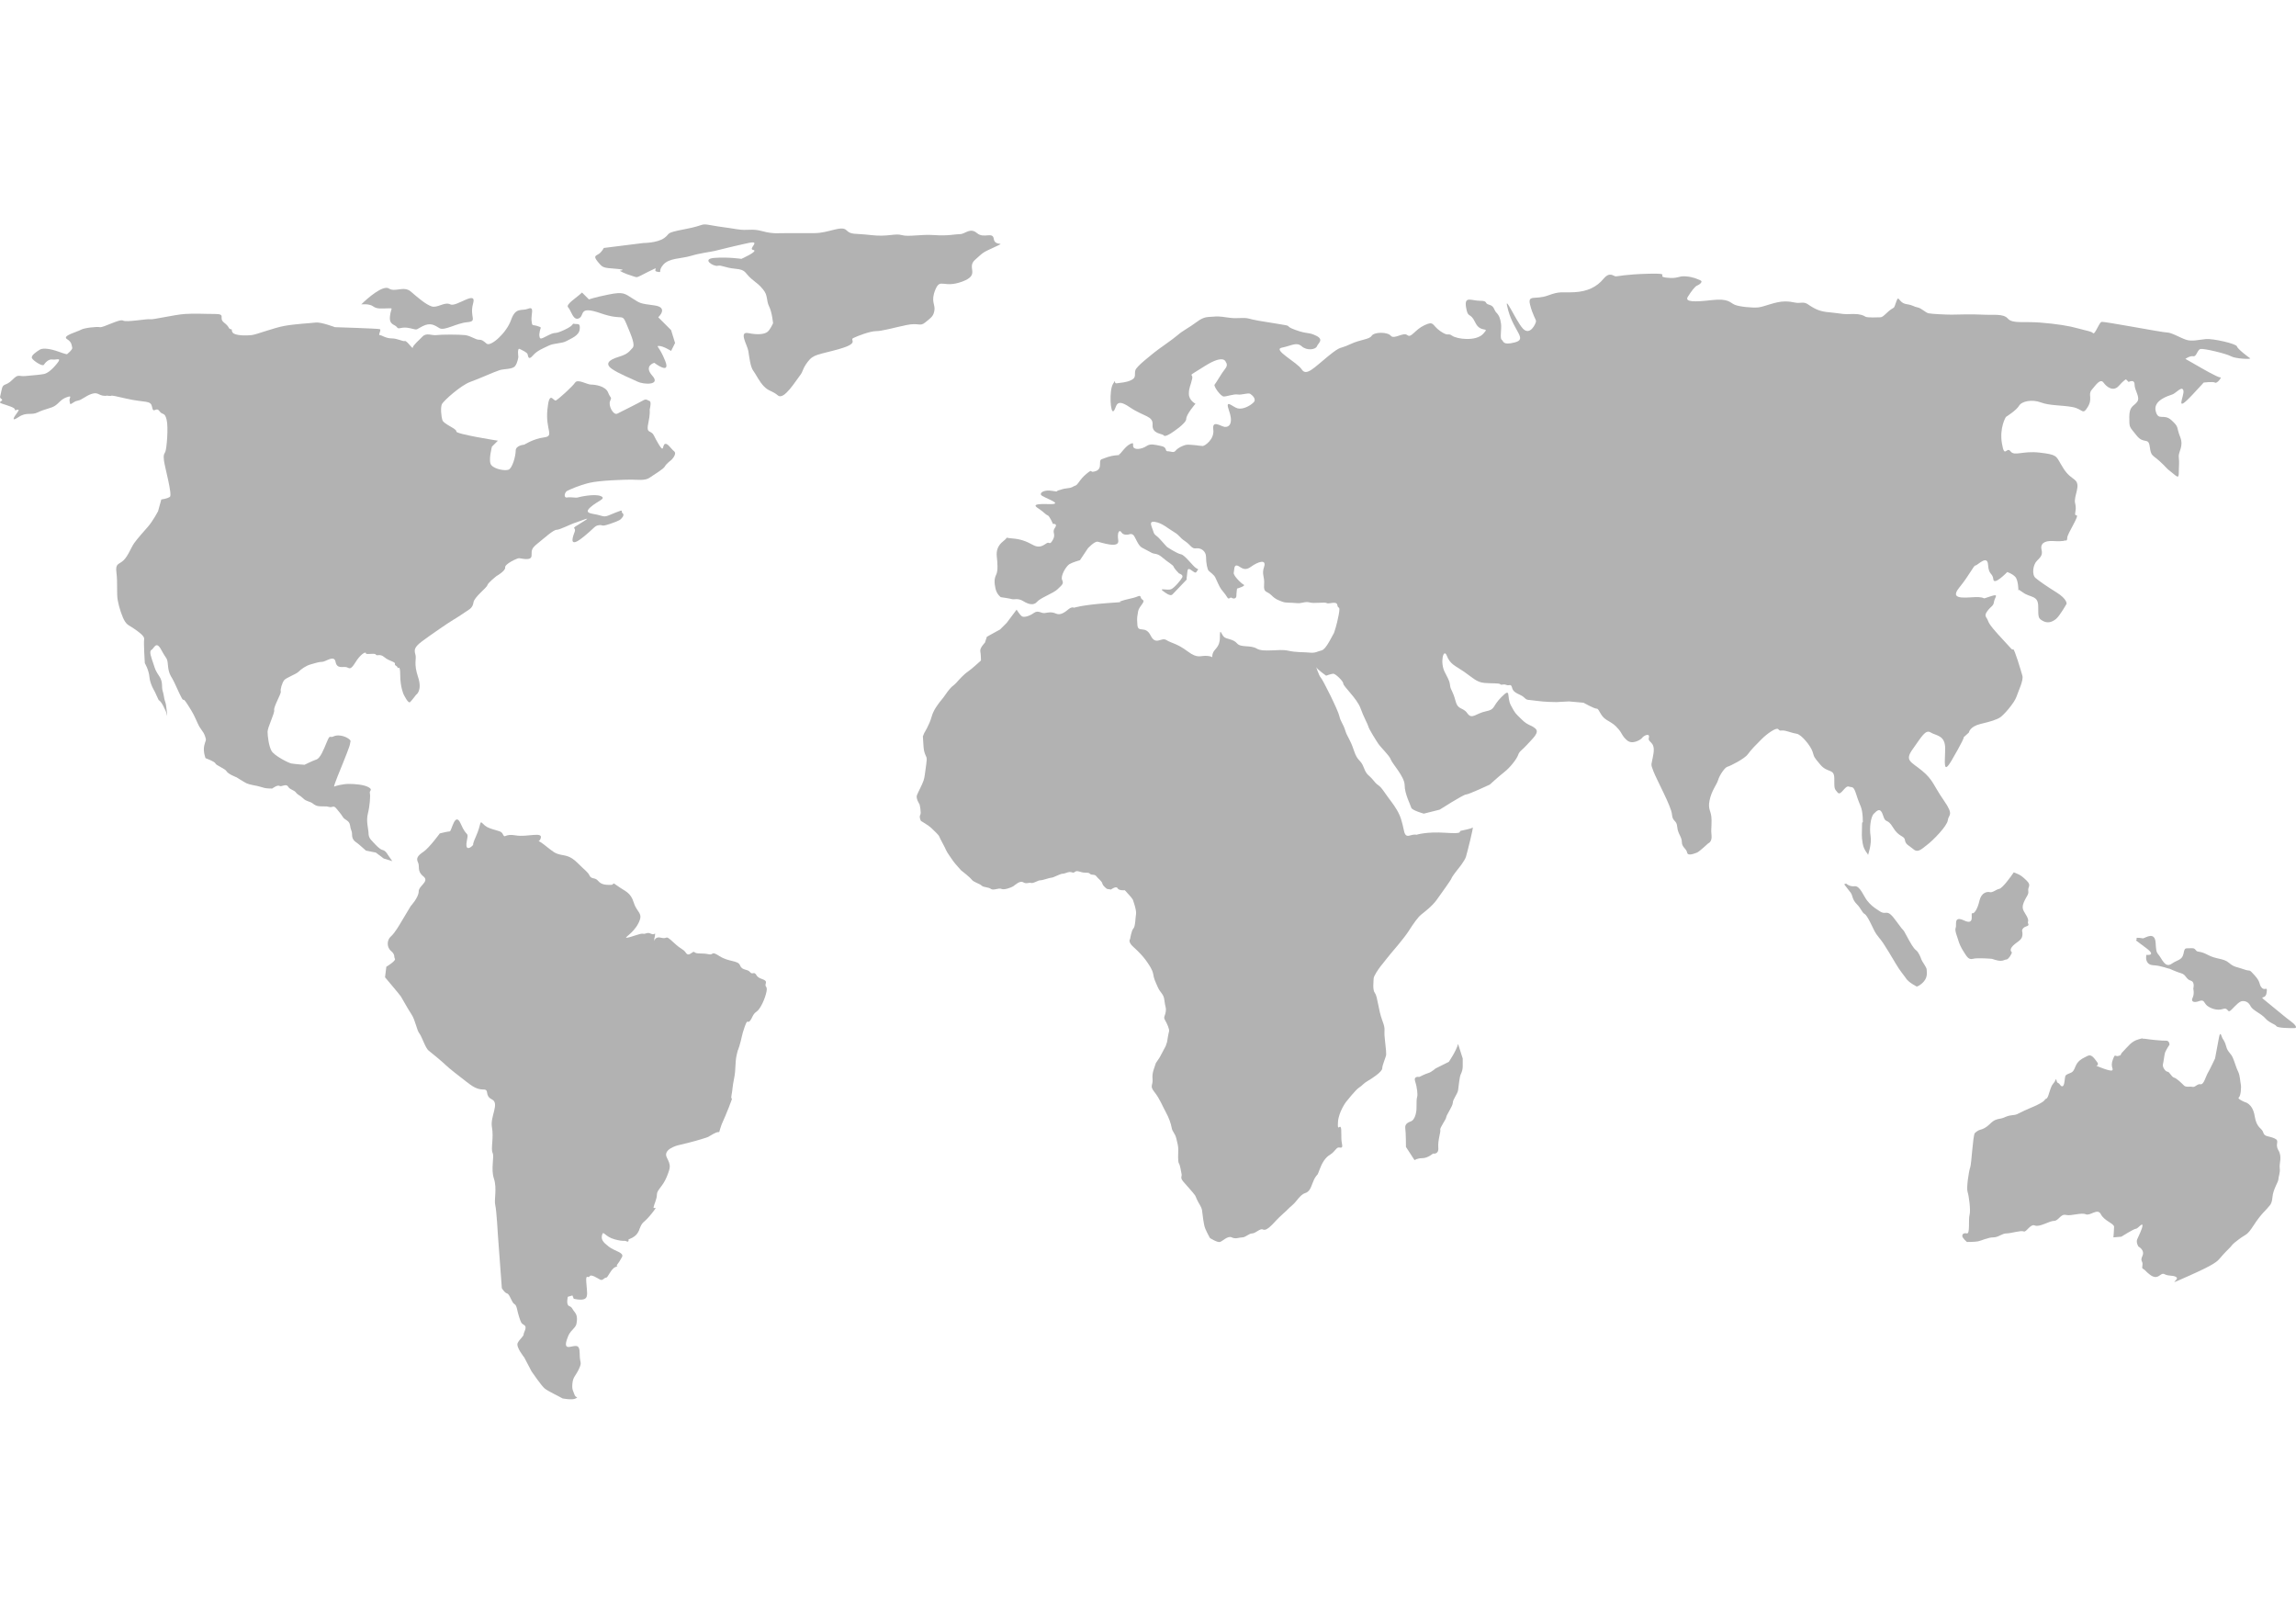<?xml version="1.0" encoding="utf-8"?>
<!-- Generator: Adobe Illustrator 16.0.0, SVG Export Plug-In . SVG Version: 6.00 Build 0)  -->
<!DOCTYPE svg PUBLIC "-//W3C//DTD SVG 1.1//EN" "http://www.w3.org/Graphics/SVG/1.1/DTD/svg11.dtd">
<svg version="1.1" id="레이어_1" xmlns="http://www.w3.org/2000/svg" xmlns:xlink="http://www.w3.org/1999/xlink" x="0px"
	 y="0px" width="841.891px" height="595.281px" viewBox="0 0 841.891 595.281" enable-background="new 0 0 841.891 595.281"
	 xml:space="preserve">
<g>
	<path fill="#B2B2B2" d="M372.761,223.514l-3.631,4.839l-2.419,2.42l-4.839,2.661l-0.727,2.178c0,0-1.937,1.937-1.693,3.146
		c0.243,1.211,0.243,3.388,0.243,3.388s-3.388,3.146-4.841,4.113c-1.452,0.968-3.389,3.146-3.389,3.146s-1.209,1.452-1.935,1.936
		c-0.726,0.484-1.936,1.936-2.904,3.388c-0.969,1.453-1.936,2.419-2.42,3.145c-0.483,0.726-1.936,2.42-2.662,5.082
		c-0.726,2.662-2.661,5.808-2.661,5.808l-0.485,1.21c0.243,4.114,0.242,4.84,0.727,6.292c0.485,1.453,0.969,0.967,0.484,4.113
		c-0.484,3.146-0.484,4.355-0.968,5.808c-0.484,1.453-1.937,4.112-2.419,5.324s0.968,3.387,0.968,3.387s0.727,3.146,0.241,3.872
		c-0.483,0.728,0.242,2.179,0.242,2.179s2.904,1.693,3.872,2.662c0.969,0.969,2.662,2.42,2.904,3.146s2.178,4.114,2.42,4.84
		s2.179,3.387,2.662,4.113s2.903,3.389,2.903,3.389s3.146,2.418,3.873,3.387s2.903,1.451,3.628,2.177
		c0.728,0.726,2.42,0.483,3.388,1.211s2.904-0.485,3.873,0c0.969,0.484,3.63-0.483,4.356-0.968c0.726-0.483,2.419-2.177,3.629-1.452
		c1.211,0.725,1.936,0,2.904,0.242c0.969,0.241,2.419-0.967,3.386-0.967c0.968,0,3.388-0.969,4.113-0.969
		c0.727,0,3.147-1.454,4.116-1.454s2.177-0.965,3.387-0.482c1.209,0.482,0.726-0.967,2.903-0.242s2.904,0,3.63,0.725
		c0.727,0.728,1.695,0.003,2.421,0.971c0.726,0.966,1.935,1.691,2.177,2.66s1.693,1.938,1.693,1.938l1.452,0.241
		c0,0,1.938-1.452,2.421-0.483c0.482,0.969,2.661,0.728,2.661,0.728l2.178,2.419l0.727,0.967c0,0,1.452,3.873,1.209,5.324
		c-0.242,1.451-0.241,4.597-0.967,5.322c-0.726,0.728-1.21,3.873-1.21,3.873s-0.969,0.968,1.21,2.903
		c2.178,1.937,3.63,3.63,4.355,4.597c0.728,0.969,2.664,3.632,2.903,5.324c0.243,1.693,0.727,2.661,1.695,4.84
		c0.969,2.178,2.178,2.42,2.419,4.841c0.242,2.421,0.726,2.42,0.484,4.112c-0.242,1.694-0.968,1.937-0.242,3.146
		c0.726,1.21,1.692,3.389,1.452,4.114c-0.241,0.726-0.727,3.872-0.727,3.872l-0.483,1.452l-2.178,4.115l-1.452,2.176
		c-0.483,1.693-1.451,3.388-1.21,5.808s-1.209,2.419,0.727,4.838c1.935,2.419,2.902,5.083,4.113,7.262
		c1.21,2.177,1.936,4.354,2.177,5.807c0.243,1.452,1.211,1.938,1.694,3.872c0.483,1.936,0.726,2.903,0.726,4.113
		c0,1.211-0.243,4.356,0.243,5.082c0.485,0.726,0.726,2.905,0.968,3.872c0.241,0.969-0.728,1.211,0.726,2.905
		c1.452,1.694,2.42,2.661,3.388,3.871c0.967,1.211,0.726,0.726,1.452,2.421c0.727,1.694,1.693,2.662,1.937,4.113
		c0.242,1.45,0.482,5.08,1.209,6.774s1.693,3.389,1.693,3.389s2.663,1.693,3.631,1.452c0.966-0.242,2.903-2.418,4.356-1.693
		c1.452,0.726,2.661,0,3.871,0c1.209,0,2.42-1.453,3.631-1.453c1.21,0,2.902-1.936,3.872-1.451c0.97,0.485,2.176-0.485,3.387-1.695
		c1.211-1.208,1.937-2.176,4.113-4.112s1.937-1.938,3.388-3.146c1.451-1.21,2.904-3.873,4.598-4.356s2.178-2.176,2.661-3.387
		c0.484-1.21,0.726-1.937,1.452-2.904c0.728-0.969,0.242,0.245,1.453-2.903c1.21-3.147,2.664-4.355,3.873-5.082
		c1.21-0.727,1.936-2.177,2.661-2.42s1.937,0.726,1.452-1.452c-0.482-2.178,0-5.323-0.482-6.049s-1.212,1.692-0.969-1.938
		s2.904-7.259,2.904-7.259s3.629-4.597,4.84-5.323c1.21-0.726,1.451-1.451,3.146-2.42c1.692-0.966,5.323-3.387,5.323-4.597
		c0-1.211,1.452-4.356,1.452-5.083s0-1.451-0.482-5.566c-0.483-4.114,0.482-3.146-0.969-7.017s-1.695-8.712-2.662-9.921
		c-0.967-1.21-0.485-4.357-0.485-5.324c0-0.966,1.696-3.388,2.422-4.354c0.726-0.969,3.871-4.842,3.871-4.842
		s4.839-5.564,6.533-8.226c1.694-2.663,3.388-5.082,4.598-6.049c1.209-0.968,4.114-3.148,5.808-5.567s5.082-7.016,5.324-7.744
		c0.241-0.725,2.177-3.145,2.177-3.145s2.661-3.146,3.146-4.84c0.482-1.694,2.901-11.132,2.418-10.647
		c-0.484,0.483-3.387,0.968-4.355,1.209c-0.967,0.243,1.453,1.21-5.565,0.727c-7.02-0.482-10.646,0.727-10.646,0.727
		c-2.18-0.485-3.873,1.935-4.6-1.453s-1.211-5.322-2.661-7.743c-1.45-2.42-2.421-3.388-4.597-6.534
		c-2.177-3.145-1.938-1.694-3.874-4.112c-1.936-2.418-2.42-1.695-3.629-4.84c-1.21-3.146-2.178-1.936-3.63-6.291
		c-1.452-4.356-2.42-4.842-3.146-7.261s-1.693-3.146-2.179-5.323c-0.483-2.179-6.048-13.309-6.774-14.036
		c-0.728-0.725-1.937-4.598-1.694-3.871c0.242,0.726,3.63,3.146,3.63,3.146s1.936-0.727,2.662-0.727s3.63,2.663,3.63,3.63
		c0,0.966,5.084,5.566,6.292,8.954c1.21,3.388,2.664,5.808,2.904,6.775c0.239,0.968,2.662,4.84,3.631,6.292
		c0.969,1.453,4.112,4.355,4.596,5.809c0.483,1.452,5.083,6.291,5.083,9.437s2.176,7.259,2.419,8.227s4.597,2.18,4.597,2.18
		l5.809-1.453c0,0,8.711-5.566,9.68-5.566s8.713-3.63,8.713-3.63s3.145-2.902,5.321-4.596s4.598-4.839,5.083-6.293
		c0.485-1.453,1.451-1.692,3.387-3.872c1.936-2.179,4.598-4.355,2.904-5.808c-1.692-1.452-2.662-0.968-5.081-3.388
		s-2.179-1.935-3.873-5.082c-1.694-3.145,0.242-6.775-3.389-3.145c-3.63,3.631-2.177,4.597-5.808,5.325
		c-3.628,0.725-5.082,3.145-6.775,0.725s-3.387-0.968-4.355-4.599c-0.971-3.63-1.695-3.872-1.936-5.322
		c-0.241-1.45,0-1.453-1.937-5.083c-1.937-3.631-0.483-9.195,0.726-6.05c1.21,3.146,3.146,3.63,6.293,5.808
		c3.145,2.177,4.598,3.872,7.501,4.114c2.903,0.241,5.323,0,5.808,0.482c0.483,0.483,0.968-0.24,2.178,0.242
		c1.211,0.482,1.692-0.725,2.178,1.21c0.484,1.934,3.146,2.178,4.354,3.388c1.21,1.209,1.211,0.727,4.357,1.209
		c3.147,0.482,7.503,0.485,7.503,0.485l4.597-0.243l5.323,0.482c0,0,3.874,2.179,4.841,2.179c0.966,0,1.209,2.662,3.629,4.114
		c2.42,1.451,2.904,1.693,4.355,3.388s1.21,2.42,3.146,4.113c1.936,1.692,5.084-0.241,5.568-0.966c0.481-0.727,2.901-1.937,2.42,0
		s2.418,1.208,1.692,5.808c-0.727,4.6-1.211,3.387,0,6.533c1.21,3.146,6.533,12.825,6.776,15.729c0.242,2.904,1.692,1.937,1.935,4.6
		s1.693,3.629,1.693,5.564c0,1.937,1.695,2.419,1.937,3.873c0.244,1.452,2.904,0.24,3.631,0c0.727-0.243,4.113-3.389,4.113-3.389
		s1.454-0.483,1.21-2.904s0-1.935,0-5.564s-1.451-3.63-0.726-7.258c0.726-3.629,2.661-5.81,3.146-7.502
		c0.485-1.693,2.42-4.598,3.387-4.841c0.967-0.242,6.293-2.902,7.503-4.598c1.211-1.695,3.146-3.63,5.082-5.564
		c1.937-1.936,5.323-4.355,6.05-3.63s0.483,0.483,1.694,0.483c1.21,0,3.388,0.969,5.081,1.211c1.694,0.242,5.083,4.355,5.809,6.533
		c0.726,2.179,0.242,1.693,2.903,4.84c2.662,3.145,5.082,1.209,5.082,5.081c0,3.873,0,3.63,1.211,5.082
		c1.21,1.452,2.661-2.662,4.112-2.177c1.451,0.484,1.693-0.484,2.902,3.388c1.21,3.871,1.936,3.872,2.18,7.744
		c0.24,3.871-0.243,0.241-0.243,3.387c0,3.146-0.243,3.389,0.243,6.291c0.485,2.902,2.175,3.873,1.935,4.357
		c0,0,1.451-4.113,0.967-7.019c-0.484-2.904,0-7.016,1.211-8.226c1.21-1.209,2.421-2.42,3.387,0.726
		c0.969,3.146,1.453,0.726,3.63,4.355c2.18,3.631,4.114,2.903,4.356,4.598s1.455,1.937,3.146,3.387
		c1.694,1.453,3.146-0.24,5.082-1.692c1.937-1.453,7.259-6.776,7.503-8.955c0.241-2.177,2.419-1.694-1.453-7.258
		c-3.873-5.563-3.873-7.502-7.986-10.89c-4.11-3.388-6.532-3.63-3.385-7.986c3.146-4.355,4.598-7.259,6.533-6.048
		c1.936,1.21,5.321,0.966,5.321,5.808c0,4.841-0.968,10.163,2.42,4.355c3.388-5.809,5.083-9.195,4.113-8.226
		s2.179-1.937,2.179-1.937s0.243-2.179,4.357-3.146c4.114-0.968,5.321-1.453,6.775-2.179c1.451-0.727,5.565-5.566,6.291-7.743
		c0.726-2.178,2.662-6.05,2.178-7.743c-0.483-1.693-2.904-9.921-3.389-9.681c-0.482,0.243-0.24,0.243-3.385-3.145
		c-3.148-3.388-5.325-5.808-5.809-7.26c-0.484-1.452-1.694-1.694-0.243-3.63c1.451-1.935,2.179-1.693,2.421-3.388
		s2.176-3.146-1.453-1.935c-3.63,1.21-0.968,0.484-4.113,0.243c-3.146-0.242-11.373,1.692-7.259-3.388
		c4.115-5.081,5.321-8.227,6.048-8.227s4.357-4.114,4.598-0.243c0.243,3.871,1.693,2.902,1.937,5.322s5.082-2.66,5.082-2.66
		s1.693,0.483,2.903,1.693c1.209,1.209,1.21,5.081,1.21,5.081s-0.968-1.21,1.694,0.727c2.662,1.936,5.564,0.967,5.564,5.082
		c0,4.114,0,4.355,1.694,5.323s3.387,0.485,4.842-0.726c1.454-1.211,3.87-5.565,3.87-5.565s0.242-1.694-3.63-4.114
		c-3.871-2.421-6.291-4.112-7.741-5.323s-0.969-4.839,0.481-6.292c1.45-1.454,2.178-2.179,1.694-4.114
		c-0.483-1.935,0.727-3.389,4.356-3.146c3.629,0.242,4.355-0.24,4.355-0.24s0.728,0.482,0.728-0.969
		c0-1.452,4.596-8.228,3.386-8.228c-1.211,0,0.245-1.693-0.484-4.355c-0.729-2.662,2.42-6.775-0.24-8.712
		c-2.661-1.936-3.389-2.904-5.082-5.808c-1.693-2.902-1.454-3.388-7.744-4.114s-9.195,1.452-10.647-0.482
		c-1.453-1.936-2.178,2.902-3.145-2.905c-0.968-5.808,1.452-9.68,1.452-9.68s3.871-2.419,4.838-4.113s4.839-2.42,7.988-1.21
		c3.148,1.211,7.741,0.968,11.615,1.695c3.871,0.725,3.629,3.145,5.565,0c1.936-3.147,0-4.598,1.451-6.292s3.146-4.356,4.355-2.663
		c1.209,1.695,3.633,3.388,5.568,1.209c1.936-2.177,2.661-2.419,2.661-2.419l0.966,0.969c0,0,2.178-1.211,2.178,0.966
		c0,2.179,2.18,4.599,0.969,6.292c-1.21,1.693-2.902,1.453-2.902,5.566s0,3.389,2.659,6.777c2.663,3.387,4.356,0.482,4.841,4.113
		c0.483,3.631,0.966,2.904,3.63,5.323s2.177,2.419,4.113,3.872c1.938,1.452,2.905,2.904,2.905,0.484s0.242-3.629,0-5.808
		c-0.244-2.177,1.937-3.872,0.481-7.502c-1.454-3.629-0.24-3.388-3.145-6.05c-2.903-2.661-4.841,0.485-5.807-3.387
		c-0.966-3.873,4.596-5.566,6.05-6.05c1.453-0.484,3.627-3.388,4.111-1.451c0.483,1.936-3.629,8.953,3.39,1.451
		c7.018-7.502,3.871-4.355,3.871-4.355s3.63-0.483,4.355,0c0.725,0.485,2.664-2.178,1.935-1.936c-0.729,0.243-7.74-3.872-7.74-3.872
		l-5.084-2.902c0,0,1.695-1.211,2.904-0.968c1.21,0.243,1.454-2.42,2.665-2.663c1.21-0.243,9.436,1.695,11.131,2.663
		s7.742,1.209,7.016,0.726c-0.728-0.483-4.597-3.388-4.839-4.356c-0.241-0.968-8.712-2.903-11.373-2.662
		c-2.663,0.241-5.081,0.967-7.259,0.241s-5.324-2.662-7.019-2.662s-22.987-4.113-23.955-3.871c-0.968,0.241-2.421,4.839-3.146,4.113
		s-1.936-0.727-5.325-1.694s-7.984-1.694-14.035-2.178c-6.051-0.482-10.161,0.484-11.855-1.452s-5.322-1.209-9.437-1.452
		c-4.113-0.241-8.953,0-11.132,0c-2.178,0-7.258-0.241-8.469-0.484c-1.21-0.242-2.661-1.936-4.113-2.177
		c-1.453-0.243-1.211-0.726-4.114-1.209c-2.902-0.484-2.662-3.63-3.629-0.969c-0.968,2.663-0.485,1.936-1.937,2.903
		s-2.904,2.904-3.873,2.904c-0.968,0-4.838,0.241-5.565-0.242s-1.937-0.968-4.356-0.968s-2.42,0.241-5.565-0.243
		c-3.146-0.483-5.565-0.242-8.47-1.693c-2.903-1.45-2.903-2.42-5.323-2.178c-2.421,0.242-2.418-0.483-5.809-0.483
		c-3.39,0-7.499,1.936-9.679,2.178c-2.176,0.242-7.016-0.243-8.71-0.969s-2.179-2.419-8.471-1.694
		c-6.292,0.727-9.921,0.727-8.712-1.209c1.21-1.937,2.662-3.872,3.388-4.113c0.727-0.242,2.419-1.452,1.209-1.936
		c-1.209-0.484-2.42-1.209-5.322-1.452s-2.664,0.968-7.019,0.483c-4.354-0.483,2.421-1.693-6.532-1.451
		c-8.953,0.243-11.131,0.968-12.099,0.968s-2.18-1.936-4.599,0.968c-2.419,2.902-5.81,4.597-10.647,4.839
		c-4.838,0.241-5.082-0.484-9.678,1.209c-4.597,1.693-7.503-0.483-6.534,3.388s2.178,5.324,2.178,6.05s-2.178,5.565-4.839,2.662
		c-2.661-2.904-7.503-14.277-5.325-6.533c2.178,7.742,7.017,10.405,2.42,11.615c-4.596,1.209-4.115-0.484-4.841-0.969
		c-0.725-0.484,0-3.872-0.242-5.808c-0.241-1.937-0.726-3.146-1.693-4.113c-0.968-0.968-0.727-2.421-2.661-2.904
		c-1.936-0.483-0.242-1.452-3.388-1.452c-3.146,0-5.807-1.937-5.081,2.42s1.45,1.452,3.385,5.565
		c1.936,4.113,5.566,1.21,2.905,4.113c-2.662,2.904-9.679,1.937-11.373,0.727c-1.694-1.209-1.21,0.484-4.357-1.694
		c-3.148-2.178-2.176-3.872-5.806-2.178s-4.84,4.84-6.293,3.63c-1.452-1.211-4.839,1.693-6.049,0.242
		c-1.211-1.45-6.051-1.452-7.018,0c-0.967,1.453-3.872,1.21-7.985,3.146c-4.113,1.936-2.905,0.24-7.986,4.354
		c-5.081,4.115-7.986,7.501-9.679,4.84c-1.694-2.661-10.891-7.26-7.26-7.986c3.63-0.727,5.323-2.177,7.26-0.483s5.083,1.21,5.564,0
		c0.481-1.211,2.663-2.42-0.242-3.872c-2.904-1.451-3.146-0.484-7.742-2.178c-4.599-1.694,0-1.21-6.293-2.178
		c-6.292-0.969-8.954-1.452-10.647-1.936s-4.113,0-6.532-0.242c-2.419-0.241-4.113-0.726-6.293-0.483
		c-2.177,0.242-3.386-0.242-6.291,1.937c-2.905,2.178-5.083,3.146-7.019,4.839c-1.935,1.693-7.016,5.082-8.468,6.292
		c-1.453,1.211-6.535,5.081-7.019,6.533c-0.484,1.453,0.483,2.662-1.453,3.63c-1.936,0.968-3.871,0.968-5.323,1.209
		c-1.453,0.242,0-2.178-1.453,0.242c-1.452,2.42-0.967,11.132,0.242,9.921c1.21-1.21,0.484-5.081,5.808-1.45
		c5.324,3.631,8.713,3.145,8.47,6.532s3.63,3.146,4.113,3.873c0.484,0.725,2.904-0.969,2.904-0.969s5.323-3.388,5.323-5.081
		s3.388-5.566,3.388-5.566s-2.421-1.209-2.421-3.629s0.728-3.146,1.211-5.567c0.482-2.42-2.662,0.002,4.598-4.598
		c7.261-4.6,7.743-1.45,7.743-1.45s0.967,0.968-0.243,2.419s-3.388,5.325-3.871,5.808c-0.484,0.482,2.178,4.356,3.386,4.356
		c1.211,0,3.631-0.969,5.084-0.728c1.452,0.243,3.871-0.725,4.597-0.24c0.727,0.483,2.42,1.935,1.209,3.146
		c-1.21,1.211-3.872,2.661-5.806,2.178c-1.935-0.482-4.842-3.872-3.147,0.968c1.694,4.841-0.241,6.05-1.694,5.808
		c-1.45-0.241-4.597-2.66-4.113,0.969c0.484,3.63-3.145,6.049-3.871,6.049s-2.177-0.242-2.177-0.242s-2.18-0.243-3.388-0.243
		c-1.211,0-3.631,1.21-4.356,2.179c-0.727,0.968-1.694,0.243-2.904,0.243c-1.209,0,0-1.453-2.42-1.937
		c-2.42-0.484-3.871-0.968-5.323,0c-1.451,0.968-3.629,1.451-4.598,0.726s0.484-2.421-1.452-1.451
		c-1.938,0.97-3.388,3.629-4.113,3.872c-0.727,0.241,2.178,0-0.727,0.241c-2.903,0.243-4.113,0.97-5.565,1.452
		s0.484,3.388-2.178,4.355s-0.725-1.21-3.388,0.968c-2.662,2.179-3.147,4.114-4.113,4.355c-0.969,0.243-0.726,0.727-2.904,0.968
		c-2.178,0.242-1.935,0.484-3.146,0.726c-1.212,0.242,0.243,0.728-2.419,0.242c-2.662-0.484-4.599,0.485-4.114,1.452
		c0.483,0.968,9.437,3.63,2.662,3.388c-6.775-0.241-4.598,0.968-3.146,1.936c1.452,0.968,2.178,1.936,2.904,2.178
		c0.727,0.243,1.936,3.147,1.936,3.147s1.936-0.243,0.727,1.451c-1.21,1.694,0.483,2.178-0.727,4.356
		c-1.211,2.178-1.21,0.726-2.178,1.209c-0.968,0.484-2.42,2.179-5.083,0.726c-2.663-1.452-4.596-2.178-7.742-2.419
		c-3.146-0.243-0.969-0.726-3.146,0.967c-2.178,1.695-2.661,3.631-2.419,5.808s0.484,5.082-0.242,6.534
		c-0.728,1.453-0.727,2.904-0.243,5.082c0.484,2.177,1.938,3.146,1.938,3.146s3.387,0.483,4.113,0.727
		c0.726,0.242,2.178-0.484,4.113,0.725c1.936,1.21,3.872,1.695,5.081,0.242c1.21-1.452,6.05-3.146,7.504-4.597
		c1.453-1.451,2.419-1.936,1.693-3.388c-0.727-1.452,1.452-5.082,2.661-5.808c1.21-0.726,3.872-1.452,3.872-1.452l2.903-4.355
		c0,0,2.42-2.663,3.63-2.42c1.209,0.243,7.984,2.663,7.502-0.482c-0.482-3.146,0.483-4.115,1.209-2.905
		c0.726,1.209,2.662,0.726,2.662,0.726s0.968-0.482,1.693,0.243c0.726,0.725,1.693,3.872,3.146,4.597
		c1.453,0.728,2.662,1.453,3.631,1.936s1.937,0,3.873,1.694c1.936,1.694,3.871,2.663,4.112,3.388c0.244,0.726,1.937,2.42,1.937,2.42
		s1.693,0.483,1.21,1.452s-2.902,3.873-4.113,4.355s-4.355-0.485-3.146,0.483c1.208,0.968,2.903,2.179,3.629,1.452
		c0.728-0.727,5.323-5.566,5.323-5.566s-0.242,0.242,0-1.21c0.242-1.453,0-3.145,1.211-2.419c1.209,0.727,1.936,1.694,2.42,0.727
		c0.483-0.968,0.967-0.484-0.243-1.21c-1.211-0.726-4.113-4.84-5.566-5.082c-1.452-0.241-5.083-2.663-5.083-2.663
		s-0.725-0.726-2.419-2.66c-1.694-1.936-2.177-1.453-2.662-3.147c-0.486-1.694-1.937-3.871,0.727-3.387
		c2.663,0.483,4.354,2.177,6.775,3.629c2.42,1.452,1.937,1.936,4.114,3.388c2.177,1.452,2.421,2.905,4.113,2.663
		c1.693-0.242,3.63,0.968,3.63,3.146c0,2.179,0.483,4.598,0.967,5.082c0.484,0.485,1.936,1.452,2.42,2.42
		c0.485,0.968,1.453,3.388,2.178,4.355c0.727,0.968,1.452,1.694,2.178,2.905c0.726,1.209,0.968-0.243,1.693,0.241
		c0.727,0.484,1.694,0.241,1.694-0.727s0.241-2.662,0.241-2.662s3.39-0.968,2.422-1.452c-0.968-0.485-3.874-3.388-3.631-4.355
		s0-2.902,1.208-2.66c1.211,0.24,2.422,2.419,5.083,0.482c2.662-1.937,5.809-2.904,4.84,0c-0.969,2.903,0.244,3.387,0,6.533
		c-0.241,3.146,0.97,2.178,2.664,3.872s2.902,1.938,4.112,2.421c1.209,0.482,3.146,0.242,5.083,0.484
		c1.937,0.242,3.146-0.727,4.84-0.242c1.692,0.484,5.564-0.242,6.291,0.242c0.727,0.485,3.631-0.968,3.872,0.726
		c0.241,1.694,1.21-0.242,0.484,3.63c-0.726,3.871-1.694,6.533-1.694,6.533c-2.662,5.082-3.63,6.292-4.84,6.534
		c-1.209,0.242-1.936,0.968-4.112,0.726c-2.179-0.243-4.84,0-7.986-0.726c-3.146-0.726-8.954,0.726-11.373-0.727
		s-5.808-0.242-7.261-1.936c-1.454-1.693-3.871-1.452-4.839-2.42c-0.969-0.968-1.452-3.628-1.452,0.243s-2.178,4.113-2.662,6.05
		c-0.483,1.936,0.725,0.968-1.937,0.726c-2.662-0.243-3.388,1.209-7.26-1.693c-3.871-2.902-5.808-2.904-7.742-4.114
		c-1.936-1.211-3.873,2.177-5.808-1.693c-1.936-3.87-4.599-0.727-4.841-3.873c-0.241-3.146,0-2.902,0.242-4.839
		c0.242-1.936,2.903-3.629,1.694-4.354c-1.21-0.726-0.243-1.937-1.937-1.21s-4.113,0.968-6.049,1.693
		c-1.937,0.727,4.354,0-5.082,0.727c-9.438,0.727-12.101,1.693-12.101,1.693s-0.726-0.483-1.937,0.484
		c-1.21,0.967-2.903,2.42-4.597,1.694c-1.693-0.728-2.662-0.485-4.113-0.242s-2.419-1.21-4.113,0
		c-1.694,1.208-3.63,1.693-4.356,1.208C373.972,225.449,372.761,223.514,372.761,223.514L372.761,223.514z"/>
	<path fill="#B2B2B2" d="M534.649,382.739c-0.726,2.663-3.388,6.533-3.388,6.533l-4.841,2.42c0,0-1.691,1.452-2.661,1.694
		c-0.968,0.241-3.388,1.452-3.388,1.452s-2.177-0.484-1.452,1.692c0.726,2.179,0.969,4.841,0.726,5.565
		c-0.241,0.728-0.241,2.18-0.241,4.116c0,1.936-0.726,4.354-1.937,4.838c-1.21,0.483-2.42,0.969-2.178,2.663
		s0.243,6.774,0.243,6.774l3.146,4.841c0,0,0.968-0.726,2.904-0.726c1.936,0,3.871-1.692,3.871-1.692s2.179,0.481,1.936-2.179
		c-0.242-2.663,0.97-5.808,0.726-6.534c-0.241-0.726,2.179-3.872,2.179-4.597c0-0.727,2.42-4.112,2.42-5.324
		s1.693-3.146,1.936-4.596s0.483-4.84,0.968-5.808c0.483-0.968,0.727-1.937,0.727-2.904s0-2.903,0-2.903L534.649,382.739
		L534.649,382.739z"/>
	<path fill="#B2B2B2" d="M724.122,415.408c-0.726,0.966-1.209,11.373-1.693,12.582c-0.483,1.21-1.452,7.503-0.966,8.953
		c0.485,1.45,1.208,6.776,0.726,8.471c-0.483,1.694,0.241,7.017-0.97,6.774c-1.209-0.242-1.691,0.243-1.691,0.968
		c0,0.727,1.691,2.178,1.691,2.178s2.906,0.001,4.115-0.242c1.21-0.243,3.63-1.453,5.565-1.453c1.937,0,3.147-1.452,4.839-1.452
		c1.695,0,5.325-1.208,6.293-0.726s2.419-2.903,4.113-2.177s5.325-1.694,7.019-1.694s2.42-2.663,4.356-2.178
		c1.936,0.486,5.565-0.967,7.26-0.243c1.691,0.728,4.355-2.419,5.564,0c1.21,2.419,4.841,3.389,4.841,4.598
		c0,1.21-0.245,3.873-0.245,3.873l2.905-0.243c0,0,4.596-2.904,5.324-2.904c0.728,0,2.42-2.419,2.42-1.208
		c0,1.208-1.454,3.872-1.937,5.081c-0.483,1.21,0.482,2.663,0.482,2.663s2.423,1.209,1.454,3.386c-0.969,2.179,0.24,1.695,0,3.388
		c-0.243,1.694,0,0.968,0.965,1.936c0.966,0.968,2.665,2.665,4.116,2.421c1.45-0.244,1.935-1.693,3.146-0.968
		c1.209,0.726,3.628,0.242,4.354,1.211c0.729,0.967-4.596,3.387,4.6-0.726s10.161-5.083,11.371-6.535
		c1.211-1.453,2.665-2.903,3.631-3.872s0.244-0.726,3.146-2.903c2.904-2.178,2.904-1.21,5.568-5.324s4.596-5.564,5.082-6.291
		c0.485-0.728,1.451-0.968,1.693-3.874c0.241-2.902,2.177-5.564,2.177-6.532s0.726-2.418,0.483-4.113
		c-0.241-1.695,0.969-4.112-0.483-6.532s0.726-3.387-1.452-4.357c-2.179-0.971-3.63-0.482-4.113-2.177
		c-0.484-1.694-2.422-1.453-3.147-6.05s-3.629-5.083-3.629-5.083s-2.904-1.209-2.179-1.692c0.726-0.482,0.969-3.873,0.729-4.841
		c-0.243-0.968-0.243-3.146-0.968-4.596c-0.726-1.454-1.211-3.388-1.937-5.083c-0.726-1.696-1.936-2.179-2.42-4.113
		c-0.484-1.936-1.211-2.663-1.451-3.146c-0.244-0.483-0.729-2.902-1.211-0.242c-0.483,2.661-1.453,7.742-1.453,7.742
		s-1.937,4.115-2.662,5.325c-0.726,1.208-1.451,4.355-2.661,4.112c-1.209-0.243-1.938,1.212-2.903,0.968
		c-0.966-0.244-2.42,0.242-3.146-0.483c-0.727-0.726-2.662-2.662-3.631-2.904c-0.968-0.241-1.693-2.177-2.42-2.177
		s-1.937-1.695-1.693-2.662c0.24-0.968,0.482-3.146,0.726-4.113c0.24-0.968,1.694-3.147,1.694-3.147s0-1.451-1.211-1.451
		c-1.21,0-1.452,0-4.114-0.243s-3.386-0.483-4.356-0.483s0.97-0.484-1.693,0.242c-2.663,0.726-3.871,2.662-5.565,4.356
		c-1.691,1.693-0.241,1.209-1.691,1.693c-1.45,0.485-1.21-1.21-2.179,1.453s0.484,3.387-0.244,3.871
		c-0.729,0.485-5.806-1.693-5.806-1.693s1.21-0.243,0.241-1.452c-0.969-1.21-1.936-2.903-3.386-2.178
		c-1.45,0.727-2.665,1.211-3.631,2.421c-0.965,1.209-0.969,2.177-1.694,3.145s-2.66,0.968-2.903,1.936
		c-0.243,0.969-0.242,3.388-0.967,3.63c-0.726,0.243-0.968-0.966-1.693-1.208s-0.484-2.179-0.968-0.968
		c-0.482,1.21-0.968,0.967-1.693,2.902c-0.728,1.937-0.968,3.631-1.694,3.873c-0.726,0.241,0,0.483-2.179,1.694
		c-2.176,1.209-2.661,1.209-5.806,2.662c-3.145,1.452-2.419,1.452-4.597,1.692c-2.178,0.243-2.663,0.969-4.114,1.211
		c-1.454,0.242-2.42,0.482-3.873,1.936c-1.453,1.452-2.661,1.935-3.628,2.178C725.095,414.439,724.122,415.408,724.122,415.408
		L724.122,415.408z"/>
	<path fill="#B2B2B2" d="M738.398,319.823c-0.967,1.454-4.112,5.808-5.321,6.051c-1.211,0.241-2.422,1.452-3.389,1.21
		c-0.968-0.243-3.146,0-3.872,3.146s-1.936,4.84-2.664,4.597c-0.728-0.243,1.21,4.598-2.902,2.663
		c-4.112-1.934-2.661,1.694-3.146,2.663c-0.485,0.969,0.726,3.63,0.967,4.598c0.244,0.967,0.968,2.661,1.937,4.111
		c0.969,1.451,1.693,3.146,3.388,2.664c1.694-0.481,7.017,0,7.017,0s1.938,0.727,3.146,0.727s1.452-0.484,2.177-0.484
		s2.178-2.421,1.937-2.662c-0.242-0.244-0.967-0.969,0.483-2.421s3.146-1.935,3.389-3.629c0.243-1.694-0.483-1.693,0.242-2.663
		s2.419-0.724,1.937-1.693s0.482-0.726-0.485-2.663s-2.178-2.662-1.21-5.082c0.967-2.42,1.938-2.904,1.695-4.355
		s1.209-1.937-0.485-3.631c-1.691-1.691-2.419-2.177-3.629-2.663L738.398,319.823L738.398,319.823z"/>
	<path fill="#B2B2B2" d="M785.827,344.022c0.97-0.241,4.356-2.661,4.6,1.694c0.243,4.356,0.481,3.145,1.937,5.565
		c1.454,2.42,2.416,3.147,4.11,1.937c1.694-1.21,3.63-1.211,4.113-3.388c0.485-2.178,0.485-2.178,1.937-2.178
		s1.937-0.242,2.665,0.728c0.725,0.966,1.206-0.002,4.354,1.692c3.147,1.694,5.807,1.209,7.745,2.904s2.903,1.453,5.564,2.42
		s1.451-0.484,3.871,2.178s1.455,3.387,2.662,4.598c1.21,1.209,2.18-0.969,1.694,1.935c-0.484,2.904-3.871,0,1.211,4.112
		s5.808,4.843,7.5,6.051c1.695,1.211,2.904,2.663,1.454,2.663s-6.051,0-6.533-0.727s-2.662-1.211-4.115-2.904
		c-1.45-1.692-4.597-2.903-5.321-4.355c-0.728-1.453-1.695-1.936-2.904-1.936c-1.21,0-2.419,1.451-4.114,3.146
		c-1.696,1.694-0.966-0.967-3.146-0.242c-2.179,0.727-4.596-0.243-5.808-1.21c-1.211-0.968-0.966-2.419-2.901-1.693
		s-3.146,0.241-2.42-1.21s0.241-3.389,0.241-3.389s0.728-2.42-0.966-2.902c-1.693-0.483-1.694-2.178-3.389-2.663
		c-1.694-0.486-4.355-1.693-4.355-1.693s-0.241,0-0.969-0.242c-0.727-0.241-0.726-0.243-2.662-0.726
		c-1.936-0.482-3.389-0.002-4.354-1.21c-0.97-1.21-0.485-2.904-0.485-2.904s3.872,0.483,0-2.42l-3.871-2.903
		c0,0,0.481-0.242,0.24-0.727C783.168,343.537,785.827,344.022,785.827,344.022L785.827,344.022z"/>
	<path fill="#B2B2B2" d="M676.935,323.936c0,0,1.209,1.212,3.146,0.969s3.386,3.872,4.599,5.323
		c1.208,1.452,1.936,2.178,4.597,3.872c2.661,1.693,2.419-1.452,6.05,3.63s1.936,1.937,3.629,5.081
		c1.693,3.148,2.662,4.841,3.63,5.568c0.968,0.729,1.694,2.66,1.938,3.387c0.241,0.726,1.934,2.902,1.934,3.63
		c0,0.727,0.485,2.662-0.966,4.354c-1.451,1.693-2.663,1.937-2.663,1.937s-2.904-1.452-3.872-2.903
		c-0.967-1.452-2.177-2.662-3.872-5.565c-1.695-2.902-3.63-6.05-4.597-7.502c-0.968-1.451-2.42-2.905-3.146-4.355
		c-0.726-1.451-2.661-5.808-3.629-6.293c-0.968-0.484-1.211-1.936-2.905-3.63c-1.692-1.694-1.451-3.146-2.177-4.113
		c-0.726-0.967-2.419-3.147-2.419-3.147L676.935,323.936L676.935,323.936z"/>
	<path fill="#B2B2B2" d="M206.276,512.686c-1.694-0.968-5.324-2.662-6.533-3.63c-1.21-0.967-4.84-6.293-4.84-6.293l-2.663-5.082
		c0,0-3.145-3.872-2.419-5.323c0.727-1.452,2.179-2.42,2.179-3.146s1.451-2.663,0.24-3.388c-1.209-0.727-1.209-0.968-1.936-3.146
		c-0.726-2.177-0.726-4.115-1.693-4.599c-0.968-0.482-1.694-3.629-2.662-3.871s-1.937-1.937-1.937-1.937l-1.452-19.601
		c0,0-0.484-8.952-0.968-10.89c-0.482-1.938,0.726-6.049-0.484-9.679c-1.211-3.631,0.243-7.985-0.484-9.438
		c-0.727-1.452,0.484-5.564-0.241-9.437c-0.726-3.871,2.903-8.711,0-10.162c-2.904-1.452-0.726-3.631-3.146-3.631
		c-2.42,0-4.113-1.211-6.291-2.903c-2.178-1.694-6.293-4.841-7.502-6.052c-1.21-1.208-5.082-4.354-6.291-5.322
		c-1.21-0.968-2.421-5.082-3.388-6.293c-0.968-1.208-1.452-4.838-2.904-7.016c-1.452-2.177-3.388-5.807-3.872-6.533
		c-0.485-0.727-5.808-7.018-5.808-7.018l0.483-3.871c0,0,3.63-2.178,3.146-2.904c-0.483-0.726,0.243-1.453-1.452-2.903
		s-1.452-4.115,0-5.324c1.452-1.211,3.63-5.083,3.63-5.083l3.629-6.048c0,0,2.905-3.148,2.905-5.325s4.113-3.629,1.693-5.564
		c-2.42-1.937-1.21-3.631-1.937-5.083c-0.727-1.453-0.242-2.419,1.937-3.872c2.178-1.452,6.049-6.774,6.049-6.774
		s2.904-0.728,3.63-0.728s1.937-7.745,4.114-2.663c2.179,5.082,2.904,2.421,2.179,6.05c-0.727,3.63,0.967,2.905,1.935,1.938
		s-0.484,0.726,1.451-3.632c1.937-4.357,1.211-5.807,2.421-4.596c1.209,1.21,1.692,1.452,3.871,2.178
		c2.177,0.726,2.903,0.483,3.628,1.936c0.726,1.452,0.485-0.484,4.599,0.243c4.113,0.727,9.921-1.453,9.195,0.966
		c-0.726,2.42-2.179-0.241,1.209,2.42c3.388,2.662,3.873,3.146,5.808,3.631c1.936,0.485,3.63,0.242,6.535,3.146
		c2.904,2.904,3.629,3.146,4.354,4.597s1.936,0.484,3.146,1.936c1.21,1.452,2.903,1.454,4.597,1.454s0-1.454,2.662,0.483
		s4.598,2.176,5.808,6.049c1.209,3.872,3.629,3.631,1.693,7.503c-1.937,3.872-5.807,5.565-4.113,5.324
		c1.693-0.243,4.84-1.695,5.808-1.453c0.967,0.241,1.451-0.726,2.903,0c1.453,0.726,1.694-0.967,1.453,0.726
		c-0.242,1.693-0.243,0-0.243,1.694s-0.484-1.694,2.42-0.967c2.903,0.727,1.209-1.454,4.597,1.693
		c3.388,3.146,3.389,2.179,4.598,3.872c1.21,1.692,2.42-0.967,3.146-0.242s2.904,0.241,5.082,0.726
		c2.178,0.485,0.726-1.451,4.114,0.727c3.387,2.177,6.775,1.451,7.501,3.387c0.726,1.937,2.663,1.21,3.63,2.421
		c0.966,1.21,1.451-0.485,2.42,1.21c0.968,1.692,3.872,1.209,3.388,2.901c-0.485,1.696,0.725,0.728,0.24,3.146
		c-0.483,2.419-2.178,6.293-3.628,7.26s-1.451,2.178-2.42,3.388c-0.969,1.209-0.726-1.21-1.937,2.178s-0.968,3.873-1.936,7.018
		s-0.241,0-0.967,3.146c-0.727,3.146-0.242,5.082-0.968,8.713c-0.726,3.63-0.484,3.629-0.968,6.291s1.209-1.208-0.969,4.355
		c-2.177,5.566-2.419,5.322-3.145,7.744c-0.727,2.421,0.242,0.483-2.42,1.936c-2.662,1.453-1.21,0.968-4.356,1.937
		c-3.145,0.968-7.018,1.938-8.227,2.178c-1.21,0.241-6.05,1.693-4.598,4.597c1.453,2.902,1.453,3.389,0,7.02
		c-1.452,3.63-3.629,4.84-3.629,6.532s-0.969,3.386-1.21,4.597c-0.242,1.211,2.178-1.211-0.726,2.42
		c-2.902,3.631-3.146,2.662-4.114,4.84c-0.968,2.178,0,0.483-0.968,2.178c-0.967,1.694-3.388,2.419-3.388,2.419
		s0.241,1.21-0.727,0.727c-0.968-0.484-0.726,0.242-4.356-0.727c-3.63-0.969-4.113-3.386-4.597-1.693
		c-0.483,1.693,0.242,2.663,2.42,4.356c2.177,1.694,5.808,2.177,4.839,3.872s-0.968,1.694-1.693,2.662
		c-0.727,0.969,0.968,0.242-0.727,0.969s-2.662,3.872-3.388,3.872s-1.21,1.21-2.178,0.726c-0.968-0.483-3.387-2.178-3.872-1.21
		c-0.484,0.967-1.452-1.211-1.21,2.177s0.727,5.324-0.484,6.051c-1.21,0.727-4.114,0-4.114,0l-0.483-1.211l-1.693,0.484
		c0,0-0.726,2.903,0.483,3.387c1.21,0.484,0.968,0.967,2.178,2.419c1.209,1.453,0.484,4.115,0.484,4.115s0,0.727-1.209,1.936
		c-1.21,1.21-1.694,2.179-1.937,2.904c-0.243,0.726-1.694,3.872,0.483,3.629c2.178-0.242,3.873-1.452,3.873,2.421
		c0,3.872,0.968,2.904-0.242,5.565c-1.21,2.662-2.178,2.903-2.42,5.322c-0.241,2.42,0.243,2.662,0.727,4.114
		c0.484,1.453,1.694,0.727,0.484,1.453C209.905,513.411,206.276,512.686,206.276,512.686L206.276,512.686z"/>
	<path fill="#B2B2B2" d="M143.844,315.71l-1.693-2.419c0,0-0.726-1.453-1.937-1.694c-1.211-0.24-3.872-3.388-3.872-3.388
		s-1.21-0.967-1.21-2.66s-0.969-4.355-0.243-7.26c0.726-2.903,0.969-6.533,0.727-7.502c-0.242-0.968,1.21-1.209-0.483-2.178
		s-5.082-1.21-7.26-1.21s-4.841,0.727-5.324,0.968c-0.483,0.242,2.662-7.259,3.146-8.469c0.484-1.209,2.662-6.534,2.662-7.259
		c0-0.727,0.726-0.969-0.726-1.936c-1.451-0.966-3.871-1.452-5.324-0.727c-1.451,0.727-1.209-0.968-2.419,1.936
		c-1.209,2.902-2.42,6.051-3.872,6.534s-4.355,1.937-4.355,1.937s-3.629-0.242-4.84-0.484c-1.211-0.241-6.291-2.903-7.259-4.597
		c-0.968-1.694-1.452-5.325-1.452-7.018c0-1.694,2.661-6.774,2.42-7.985c-0.242-1.211,2.662-6.05,2.42-6.776
		c-0.243-0.727,0.483-3.146,1.209-4.113s4.356-2.178,5.324-3.146s2.662-2.178,4.354-2.662c1.693-0.485,3.147-0.968,4.356-0.968
		c1.21,0,4.355-2.662,4.839,0c0.484,2.662,2.663,1.693,3.873,1.936c1.209,0.242,1.452,1.452,3.388-1.693
		c1.935-3.146,3.871-4.114,3.871-3.389c0,0.727,3.146-0.241,3.63,0.484c0.483,0.726,1.452-0.484,3.146,0.968
		s4.113,1.694,3.871,2.419c-0.241,0.726,0.968,0.726,0.968,1.453c0,0.727,0.969-1.695,0.969,2.66s1.209,7.019,1.209,7.019
		s1.693,3.631,2.419,2.903c0.727-0.727,2.178-2.66,2.178-2.66s2.42-1.453,0.727-6.535c-1.694-5.08-0.483-6.533-0.968-8.228
		c-0.483-1.694-0.484-2.663,2.419-4.84c2.904-2.177,9.921-7.017,11.615-7.984s5.564-3.63,5.564-3.63s1.452-0.726,1.694-2.662
		c0.243-1.936,4.84-5.323,5.082-6.291c0.243-0.968,3.389-3.387,3.389-3.387s3.387-1.938,3.146-3.146
		c-0.242-1.21,4.355-3.387,5.081-3.387c0.727,0,4.599,1.208,4.599-0.97c0-2.177,0-2.662,2.42-4.597
		c2.42-1.936,5.564-4.841,6.775-4.841s5.324-2.176,7.018-2.66c1.692-0.485,7.018-2.905,2.178,0c-4.84,2.904-1.694,1.209-2.662,3.629
		s-1.694,5.566,2.904,1.936c4.598-3.631,4.354-4.356,6.049-4.598s0.484,0.727,4.113-0.484c3.63-1.211,3.873-1.693,3.873-1.693
		s1.694-1.452,0.726-2.177c-0.968-0.728,0.969-1.694-2.662-0.243s-3.388,1.694-5.808,0.968s-6.05-0.485-3.388-2.905
		s6.05-3.146,3.871-4.113c-2.177-0.968-7.742,0.243-8.468,0.483c-0.727,0.242-2.42-0.241-3.873,0c-1.452,0.242-0.967-1.934,0-2.419
		c0.968-0.484,4.114-1.937,7.986-2.904c3.871-0.968,13.31-1.21,15.486-1.21s5.081,0.485,6.775-0.726
		c1.694-1.21,5.082-3.145,5.565-4.114c0.484-0.97,2.42-2.419,2.42-2.419s2.178-2.178,0.968-3.146
		c-1.209-0.968-2.42-3.146-3.388-2.662c-0.967,0.483-0.24,3.389-2.177,0.242c-1.937-3.145-1.694-3.63-2.662-4.355
		s-1.937-0.243-1.209-3.63c0.727-3.386,0.483-4.84,0.483-4.84s0.726-2.902,0-3.145c-0.727-0.243-1.209-0.968-2.419-0.243
		c-1.211,0.726-7.985,4.114-9.438,4.84c-1.452,0.727-3.389-2.903-2.663-4.597c0.728-1.695,0.242-0.727-0.726-3.146
		c-0.967-2.419-4.839-2.905-6.291-2.905s-4.839-2.178-5.808-0.726s-6.049,6.049-7.019,6.533c-0.97,0.485-2.419-4.113-3.145,3.388
		c-0.727,7.503,2.662,9.681-1.209,10.164c-3.872,0.483-7.261,2.661-7.261,2.661s-3.145,0.243-3.145,2.178
		c0,1.936-1.209,6.533-2.663,7.018c-1.453,0.483-5.082-0.241-6.291-1.693c-1.21-1.453,0.242-6.775,0.242-6.775l2.178-2.178
		c0,0-15.486-2.419-15.246-3.388c0.243-0.968-4.597-2.661-5.081-4.113c-0.483-1.453-0.727-4.599-0.241-5.808
		c0.484-1.21,7.017-7.018,10.404-8.227c3.388-1.21,9.195-3.872,10.89-4.356c1.694-0.485,4.597-0.242,5.565-1.452
		c0.969-1.209,1.21-3.387,1.21-3.387s-0.484-3.389,0.483-2.905s2.662,1.211,2.904,1.937s0.243,2.42,1.937,0.482
		c1.692-1.938,3.872-2.662,5.808-3.629c1.935-0.966,4.839-0.726,6.534-1.692c1.695-0.968,4.597-1.937,4.839-4.356
		s-0.726-1.693-1.937-1.937c-1.209-0.241,0.484,0.243-3.629,2.178c-4.113,1.936-2.904,0.484-5.808,1.936
		c-2.904,1.451-3.147,1.694-3.388,0.485c-0.243-1.211,0.483-3.146,0.483-3.146s0.243-0.242-1.451-0.726
		c-1.694-0.482-1.694,0.242-1.937-1.935c-0.242-2.179,1.21-5.324-1.209-4.356s-4.598-0.726-6.292,4.113s-7.502,9.922-8.954,8.711
		c-1.452-1.21-1.693-1.452-2.904-1.452c-1.21,0-2.903-1.451-5.082-1.693c-2.178-0.242-8.712-0.242-10.404,0
		c-1.694,0.243-3.63-0.968-5.083,0.485c-1.454,1.452-3.629,3.388-3.629,4.114s-2.178-2.663-2.903-2.42
		c-0.726,0.242-2.663-0.968-4.839-0.968c-2.179,0-3.631-1.211-4.355-1.211c-0.726,0,0.725-1.936,0-2.178
		c-0.726-0.241-16.456-0.726-16.456-0.726s-5.081-1.936-7.017-1.693c-1.935,0.242-7.259,0.482-11.374,1.209
		c-4.116,0.728-10.164,3.146-12.1,3.388c-1.936,0.243-6.291,0.243-7.017-0.968c-0.728-1.209,0.241-0.967-0.728-1.209
		c-0.968-0.242-0.24-0.726-2.419-2.419c-2.178-1.693,0.969-3.146-3.387-3.146c-4.356,0-7.018-0.243-10.889,0
		c-3.872,0.242-11.857,2.177-12.825,1.935c-0.968-0.241-8.711,1.211-9.922,0.485c-1.21-0.727-7.26,2.661-8.469,2.419
		s-5.808,0.243-7.017,0.969c-1.21,0.726-7.019,2.177-5.082,3.388c1.936,1.21,1.693,2.419,1.935,3.146
		c0.242,0.727-1.935,2.419-1.935,2.419s-0.485,0-3.146-0.968c-2.661-0.968-5.566-1.451-6.776-0.726
		c-1.211,0.726-3.388,2.179-2.904,3.146s3.871,3.146,4.356,2.419c0.484-0.727,1.694-2.177,3.146-1.935
		c1.452,0.242,3.631-0.968,1.694,1.452s-3.631,3.63-4.84,3.872c-1.21,0.241-4.113,0.483-6.775,0.727
		c-2.662,0.242-2.421-0.968-4.84,1.452s-3.388,0.968-3.871,3.629c-0.484,2.662-0.968,2.661,0,3.388
		c0.967,0.728-1.937,0.968,0.241,1.693c2.178,0.727,4.839,1.453,4.598,2.178c-0.243,0.727,2.42-0.967,0.967,0.967
		c-1.452,1.935-2.419,3.63,0.484,1.694c2.902-1.935,4.597-0.484,7.017-1.694c2.421-1.209,4.841-1.451,6.292-2.419
		c1.451-0.967,2.178-2.419,4.356-3.146c2.178-0.728,0.726,0.243,0.967,1.452c0.242,1.21,0,1.452,1.453,0.483
		c1.452-0.969,1.451-0.241,3.388-1.452c1.936-1.21,4.113-2.42,5.565-1.694c1.451,0.728,1.936,0.728,2.904,0.728
		c0.968,0-1.21-0.243,0.967,0c2.179,0.24-0.967-0.728,6.292,0.967s9.196,0.484,9.679,3.146c0.482,2.661,1.452-0.243,2.662,1.451
		c1.209,1.694,1.937,0.243,2.662,3.146c0.726,2.903,0,10.89-0.484,11.857c-0.483,0.968-0.726,0.968-0.483,3.146
		c0.242,2.177,3.146,12.584,2.178,13.309c-0.967,0.725-3.146,0.968-3.146,0.968l-1.209,4.355c0,0-1.936,3.629-3.63,5.565
		s-3.871,4.356-5.082,6.049c-1.209,1.694-2.178,4.599-3.871,6.292s-3.146,0.968-2.662,4.598c0.483,3.629,0,7.5,0.483,10.163
		c0.484,2.663,1.694,6.292,2.662,7.744s1.694,1.451,3.388,2.661c1.694,1.209,3.873,2.663,3.63,3.872
		c-0.243,1.21,0.241,8.713,0.241,8.713s1.453,2.419,1.693,5.081c0.243,2.663,1.937,5.323,1.937,5.323l1.452,3.147
		c0,0,0.726,0.242,1.694,2.177c0.969,1.934,0.968,1.937,1.21,2.902c0.243,0.97,0.243,0.728,0.243,0.97
		c0,0.241-0.243-4.114-0.728-5.324c-0.483-1.211-0.483-2.661-0.967-4.113c-0.484-1.453,0.241-3.147-1.21-5.324
		s-1.451-2.42-2.177-4.599c-0.726-2.177-1.694-4.597-0.726-5.081c0.969-0.485,1.693-3.629,3.629,0
		c1.937,3.628,2.179,2.662,2.42,5.566c0.241,2.903,0.968,3.872,1.693,5.081s2.419,5.325,3.388,7.017c0.968,1.694,0-0.967,2.178,2.42
		c2.178,3.388,2.421,4.113,3.63,6.775c1.21,2.662,1.937,2.662,2.662,4.598c0.726,1.935,0.242,1.452-0.243,3.629
		c-0.484,2.178,0.484,4.599,0.484,4.599s3.388,1.209,3.629,1.935c0.242,0.727,3.63,1.936,4.114,2.904
		c0.485,0.969,3.63,2.177,3.63,2.177s2.662,1.694,3.629,2.179c0.966,0.483,3.873,0.969,3.873,0.969s1.936,0.484,2.661,0.726
		s2.903,0.241,2.903,0.241s1.937-1.451,2.662-0.967c0.726,0.483,2.42-0.969,3.146,0.24c0.727,1.21,2.179,1.211,2.904,2.18
		s1.451,0.968,2.662,2.177c1.21,1.21,2.42,0.968,3.629,1.936c1.21,0.967,2.178,0.967,3.63,0.967s1.451,0,2.42,0.243
		s1.451-0.727,2.419,0.485c0.968,1.211,1.693,1.935,2.419,3.145s2.42,1.21,2.662,3.146c0.242,1.937,0.726,1.695,0.726,3.388
		c0,1.694,0.968,2.42,1.694,2.905c0.725,0.482,3.387,2.901,3.387,2.901l3.629,0.727l2.904,2.179L143.844,315.71L143.844,315.71z"/>
	<path fill="#B2B2B2" d="M221.399,90.906l14.52-1.814c0,0,5.08,0,7.622-1.815c2.541-1.814,0-1.814,7.622-3.266
		c7.623-1.452,5.445-2.179,9.438-1.453c3.992,0.728,5.081,0.728,9.438,1.453c4.354,0.726,5.444-0.362,9.436,0.726
		c3.992,1.088,5.808,0.726,9.075,0.726h10.163c5.082,0,9.8-2.904,11.615-1.089c1.814,1.814,2.903,1.089,9.074,1.814
		s8.712-0.727,11.252,0c2.541,0.727,6.898-0.362,11.979,0c5.081,0.362,7.623-0.362,9.438-0.362s3.629-2.542,6.17-0.363
		c2.542,2.178,5.808-0.726,6.17,2.178c0.362,2.904,5.082,0.726,0.363,2.904c-4.719,2.178-3.992,1.814-7.26,4.719
		c-3.268,2.903,2.178,5.444-4.719,7.985c-6.896,2.542-7.985-1.452-9.801,2.904c-1.814,4.355,0,5.444-0.362,7.622
		c-0.363,2.177-1.089,2.54-3.267,4.355c-2.178,1.814-2.178,0-7.26,1.089c-5.081,1.089-8.711,2.178-10.888,2.178
		c-2.178,0-6.897,1.815-8.35,2.541s2.542,1.814-5.082,3.992c-7.623,2.179-9.438,1.816-11.615,4.719
		c-2.177,2.903-1.452,3.269-2.903,5.083c-1.452,1.815-5.808,9.075-7.986,7.261c-2.177-1.815-3.267-1.453-5.082-3.268
		c-1.814-1.814-2.903-4.355-3.992-5.808c-1.09-1.452-1.453-5.082-1.815-7.26c-0.362-2.179-3.63-7.26,0-6.534
		c3.63,0.727,5.808,0.364,6.896-0.362c1.09-0.726,2.179-3.267,2.179-3.267s-0.362-3.993-1.452-6.171
		c-1.091-2.179-0.362-3.993-2.178-6.17c-1.814-2.179-1.814-1.815-4.356-3.993c-2.541-2.178-1.814-3.268-5.808-3.63
		c-3.992-0.362-5.082-1.452-6.534-1.089s-6.17-2.541-1.089-2.903s9.801,0.362,9.801,0.362s6.533-2.904,4.356-3.267
		c-2.178-0.363,3.266-3.631-1.815-2.541c-5.081,1.089-10.889,2.541-12.341,2.903s-5.082,0.726-8.712,1.814
		c-3.629,1.09-7.985,0.728-10.162,3.268c-2.179,2.54,0,2.904-2.179,2.54c-2.177-0.362,1.815-2.54-3.266,0
		c-5.081,2.541-3.63,2.179-6.17,1.453c-2.542-0.726-4.356-1.815-4.356-1.815s3.269-0.363-1.451-0.726s-4.719-0.362-6.533-2.541
		c-1.815-2.18-0.727-2.179,0.362-2.904C220.672,92.359,221.399,90.906,221.399,90.906L221.399,90.906z"/>
	<path fill="#B2B2B2" d="M213.414,107.24c-1.815,1.814-6.172,4.356-5.081,5.445c1.09,1.089,1.814,5.082,3.992,3.992
		c2.178-1.089-0.363-4.718,7.985-1.814c8.349,2.904,7.622-0.362,9.437,3.993c1.815,4.355,3.267,7.621,2.178,8.711
		c-1.089,1.091-1.452,2.179-5.082,3.268c-3.631,1.089-5.082,2.542-2.541,4.355c2.542,1.813,7.261,3.629,9.438,4.72
		c2.177,1.09,8.712,1.452,5.444-2.178c-3.268-3.629,0.726-4.72,0.726-4.72s6.171,4.72,3.994-0.726s-3.631-5.444-2.179-5.444
		c1.453,0,4.355,1.815,4.355,1.815l1.452-2.904l-1.452-4.719l-4.719-4.718c0,0,3.992-3.63-1.452-4.355s-5.082-0.726-7.985-2.542
		c-2.904-1.815-3.267-2.54-8.712-1.451s-7.259,1.814-7.259,1.814L213.414,107.24z"/>
	<path fill="#B2B2B2" d="M132.47,111.596c2.179-2.179,7.986-7.26,10.164-5.808c2.177,1.451,5.443-1.09,7.984,1.089
		c2.542,2.178,5.444,4.719,7.623,5.444c2.178,0.726,4.719-1.815,6.896-0.726c2.177,1.089,9.8-5.444,8.348-0.362
		c-1.451,5.081,1.815,6.533-2.178,6.896s-8.348,3.267-10.164,2.178c-1.815-1.089-3.267-2.178-6.171-0.726
		c-2.903,1.452-1.451,1.451-4.719,0.726c-3.267-0.726-3.991,0.726-4.717-0.363c-0.728-1.088-2.904-0.726-2.542-3.993
		c0.362-3.267,1.451-2.903-0.727-2.903s-3.992,0.363-5.444-0.726S132.47,111.596,132.47,111.596L132.47,111.596z"/>
</g>
</svg>
